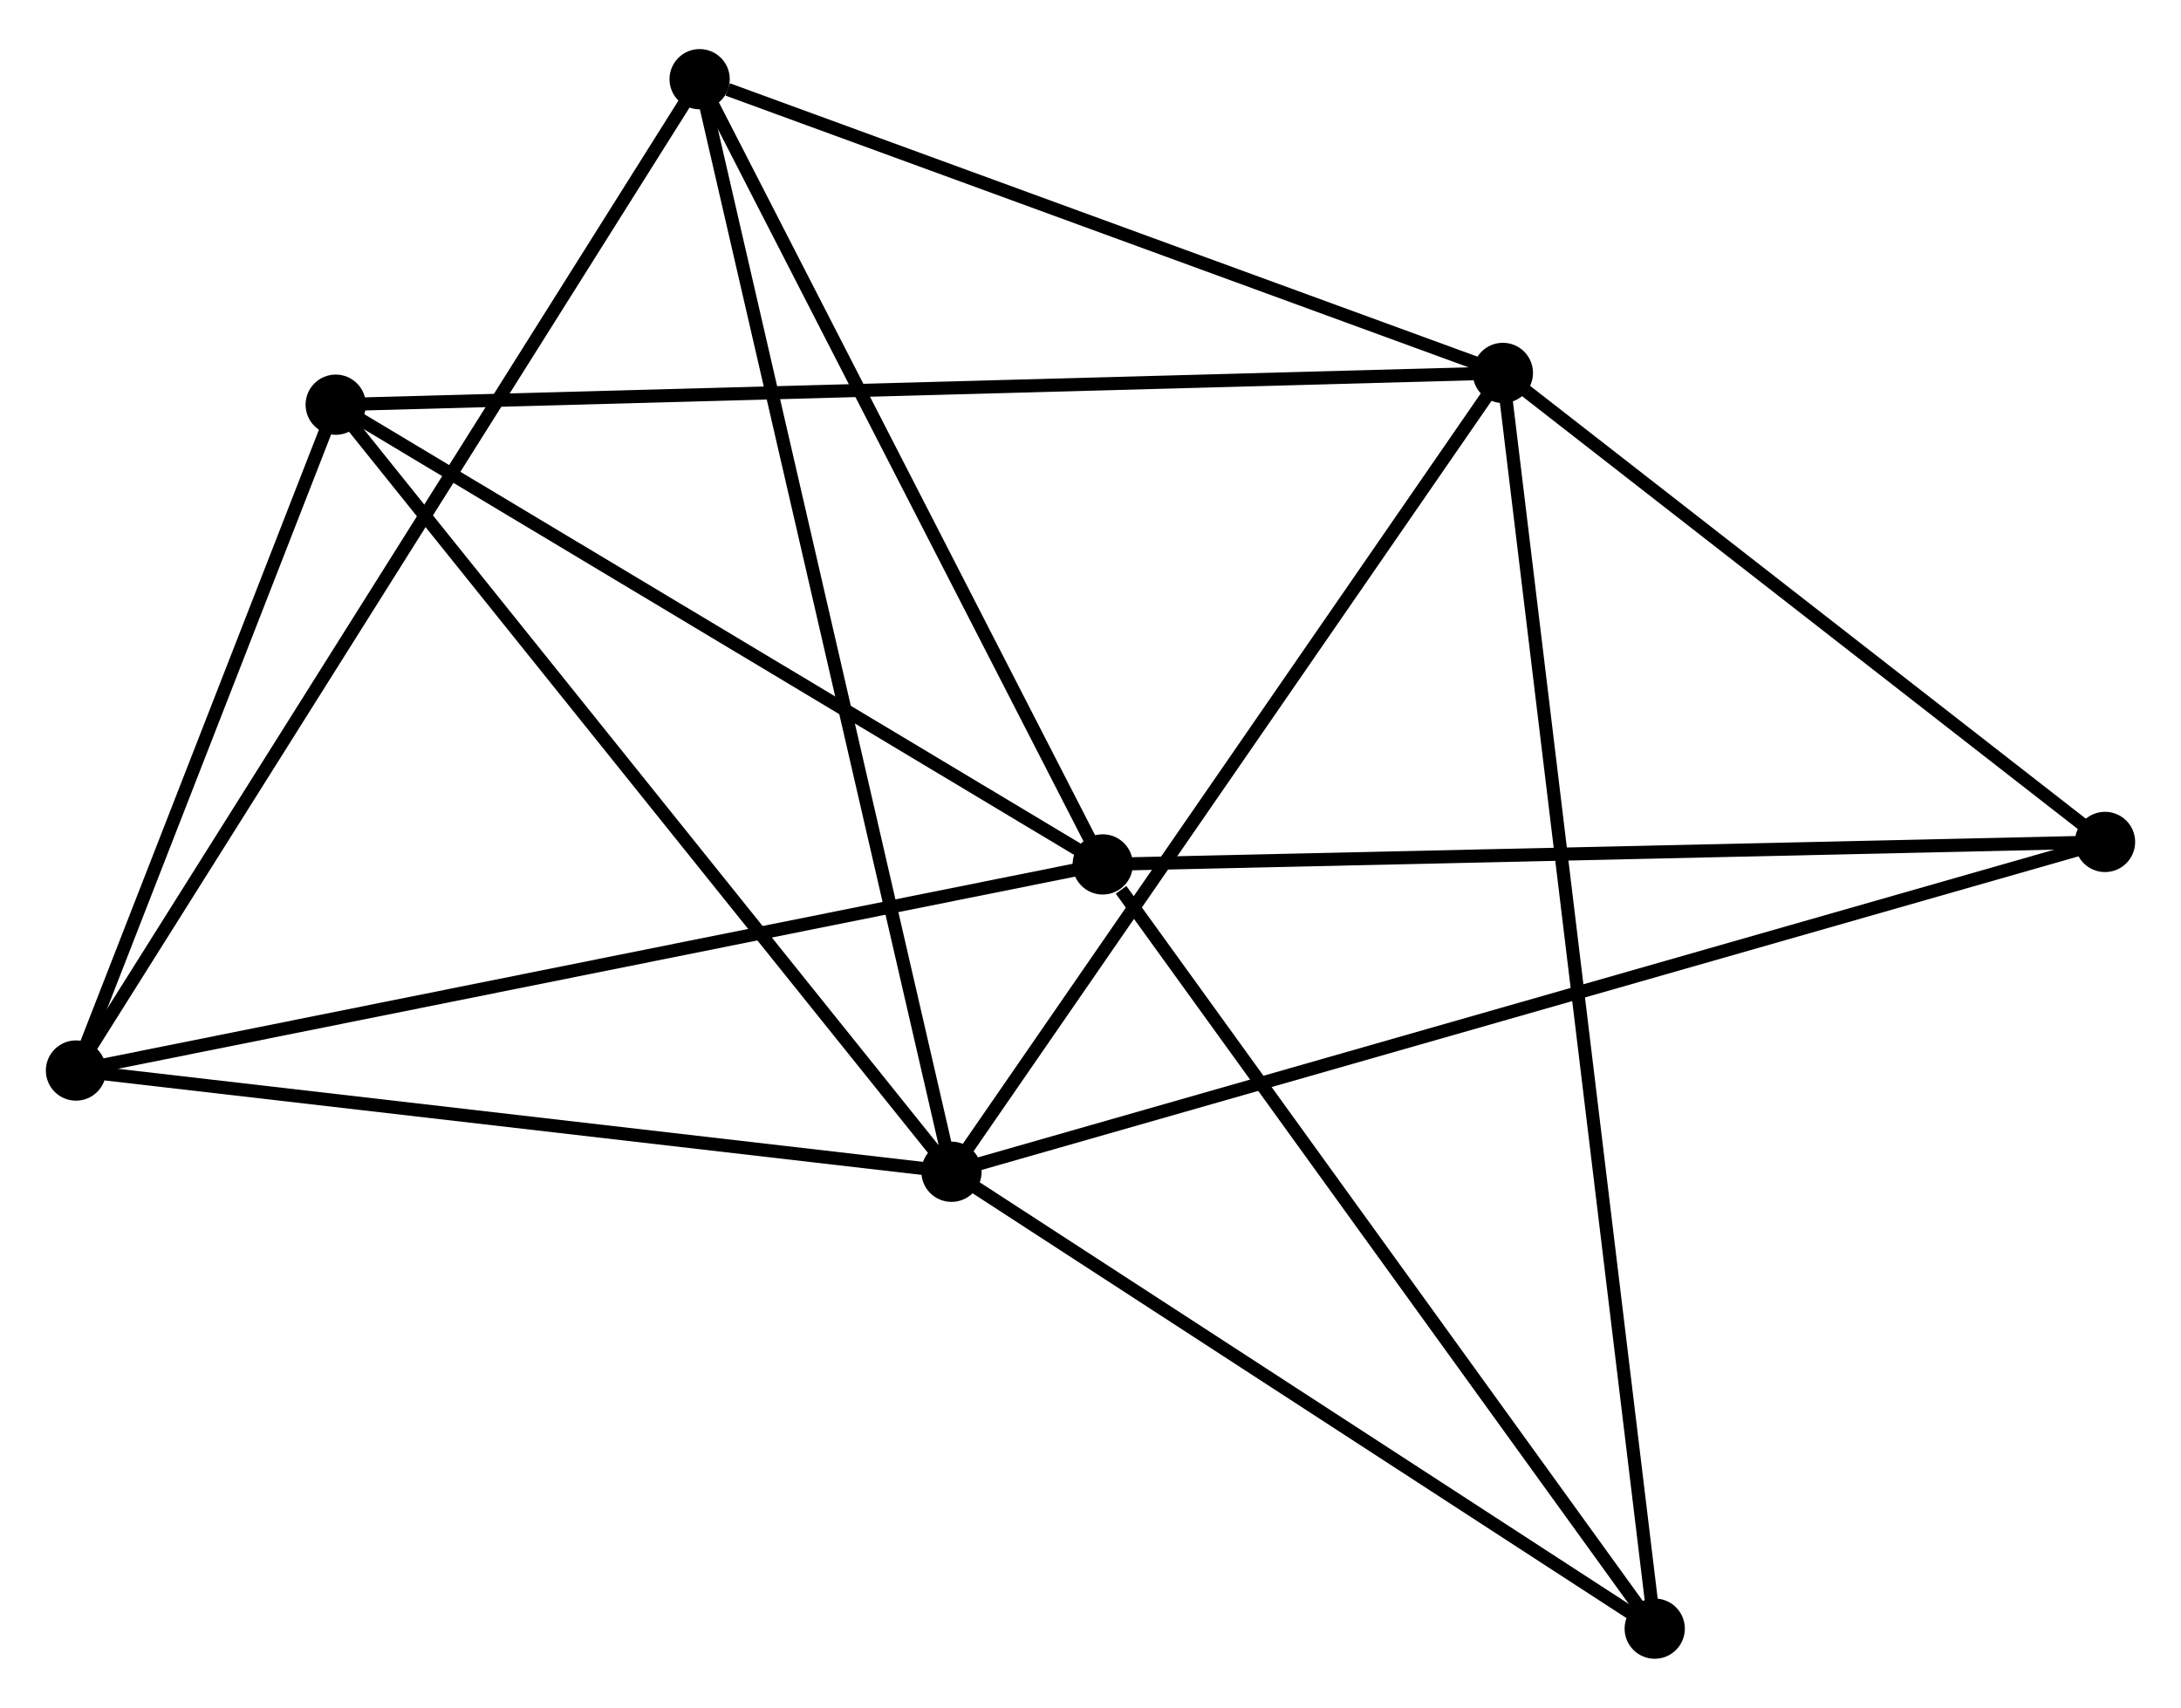 <?xml version="1.0" encoding="UTF-8" standalone="no"?>
<!DOCTYPE svg PUBLIC "-//W3C//DTD SVG 1.1//EN"
 "http://www.w3.org/Graphics/SVG/1.1/DTD/svg11.dtd">
<!-- Generated by graphviz version 2.36.0 (20140111.2315)
 -->
<!-- Title: %3 Pages: 1 -->
<svg width="166pt" height="130pt"
 viewBox="0.00 0.00 166.50 129.90" xmlns="http://www.w3.org/2000/svg" xmlns:xlink="http://www.w3.org/1999/xlink">
<g id="graph0" class="graph" transform="scale(1 1) rotate(0) translate(4 125.898)">
<title>%3</title>
<!-- 0 -->
<g id="node1" class="node"><title>0</title>
<ellipse fill="black" stroke="black" cx="68.638" cy="-36.682" rx="1.8" ry="1.8"/>
</g>
<!-- 2 -->
<g id="node2" class="node"><title>2</title>
<ellipse fill="black" stroke="black" cx="110.731" cy="-97.672" rx="1.8" ry="1.8"/>
</g>
<!-- 0&#45;&#45;2 -->
<g id="edge1" class="edge"><title>0&#45;&#45;2</title>
<path fill="none" stroke="black" d="M69.679,-38.19C75.452,-46.554 103.505,-87.202 109.572,-95.993"/>
</g>
<!-- 3 -->
<g id="node3" class="node"><title>3</title>
<ellipse fill="black" stroke="black" cx="1.8" cy="-44.41" rx="1.8" ry="1.8"/>
</g>
<!-- 0&#45;&#45;3 -->
<g id="edge2" class="edge"><title>0&#45;&#45;3</title>
<path fill="none" stroke="black" d="M66.71,-36.905C56.95,-38.033 13.088,-43.105 3.609,-44.201"/>
</g>
<!-- 4 -->
<g id="node4" class="node"><title>4</title>
<ellipse fill="black" stroke="black" cx="21.628" cy="-95.246" rx="1.8" ry="1.8"/>
</g>
<!-- 0&#45;&#45;4 -->
<g id="edge3" class="edge"><title>0&#45;&#45;4</title>
<path fill="none" stroke="black" d="M67.476,-38.13C61.029,-46.162 29.699,-85.192 22.922,-93.634"/>
</g>
<!-- 5 -->
<g id="node5" class="node"><title>5</title>
<ellipse fill="black" stroke="black" cx="49.411" cy="-120.098" rx="1.8" ry="1.8"/>
</g>
<!-- 0&#45;&#45;5 -->
<g id="edge4" class="edge"><title>0&#45;&#45;5</title>
<path fill="none" stroke="black" d="M68.163,-38.744C65.503,-50.285 52.486,-106.756 49.869,-118.108"/>
</g>
<!-- 6 -->
<g id="node6" class="node"><title>6</title>
<ellipse fill="black" stroke="black" cx="156.7" cy="-61.863" rx="1.8" ry="1.8"/>
</g>
<!-- 0&#45;&#45;6 -->
<g id="edge5" class="edge"><title>0&#45;&#45;6</title>
<path fill="none" stroke="black" d="M70.478,-37.208C81.938,-40.485 143.44,-58.071 154.871,-61.34"/>
</g>
<!-- 7 -->
<g id="node7" class="node"><title>7</title>
<ellipse fill="black" stroke="black" cx="122.323" cy="-1.8" rx="1.8" ry="1.8"/>
</g>
<!-- 0&#45;&#45;7 -->
<g id="edge6" class="edge"><title>0&#45;&#45;7</title>
<path fill="none" stroke="black" d="M70.425,-35.521C78.575,-30.225 112.197,-8.379 120.475,-3.001"/>
</g>
<!-- 2&#45;&#45;4 -->
<g id="edge12" class="edge"><title>2&#45;&#45;4</title>
<path fill="none" stroke="black" d="M108.87,-97.621C97.274,-97.306 35.045,-95.612 23.479,-95.297"/>
</g>
<!-- 2&#45;&#45;5 -->
<g id="edge13" class="edge"><title>2&#45;&#45;5</title>
<path fill="none" stroke="black" d="M108.962,-98.319C100.165,-101.537 61.169,-115.798 51.557,-119.313"/>
</g>
<!-- 2&#45;&#45;6 -->
<g id="edge14" class="edge"><title>2&#45;&#45;6</title>
<path fill="none" stroke="black" d="M112.26,-96.481C119.24,-91.044 148.029,-68.617 155.118,-63.096"/>
</g>
<!-- 2&#45;&#45;7 -->
<g id="edge15" class="edge"><title>2&#45;&#45;7</title>
<path fill="none" stroke="black" d="M110.973,-95.67C112.482,-83.193 120.577,-16.236 122.082,-3.791"/>
</g>
<!-- 3&#45;&#45;4 -->
<g id="edge16" class="edge"><title>3&#45;&#45;4</title>
<path fill="none" stroke="black" d="M2.46,-46.102C5.47,-53.82 17.888,-85.658 20.946,-93.496"/>
</g>
<!-- 3&#45;&#45;5 -->
<g id="edge17" class="edge"><title>3&#45;&#45;5</title>
<path fill="none" stroke="black" d="M2.794,-45.991C8.991,-55.841 42.242,-108.701 48.422,-118.526"/>
</g>
<!-- 1 -->
<g id="node8" class="node"><title>1</title>
<ellipse fill="black" stroke="black" cx="80.183" cy="-60.147" rx="1.8" ry="1.8"/>
</g>
<!-- 1&#45;&#45;3 -->
<g id="edge7" class="edge"><title>1&#45;&#45;3</title>
<path fill="none" stroke="black" d="M78.246,-59.758C67.401,-57.581 14.337,-46.927 3.67,-44.786"/>
</g>
<!-- 1&#45;&#45;4 -->
<g id="edge8" class="edge"><title>1&#45;&#45;4</title>
<path fill="none" stroke="black" d="M78.494,-61.159C69.944,-66.285 31.517,-89.319 23.213,-94.296"/>
</g>
<!-- 1&#45;&#45;5 -->
<g id="edge9" class="edge"><title>1&#45;&#45;5</title>
<path fill="none" stroke="black" d="M79.296,-61.876C74.802,-70.631 54.608,-109.974 50.244,-118.475"/>
</g>
<!-- 1&#45;&#45;6 -->
<g id="edge10" class="edge"><title>1&#45;&#45;6</title>
<path fill="none" stroke="black" d="M82.075,-60.189C92.661,-60.427 144.462,-61.589 154.875,-61.822"/>
</g>
<!-- 1&#45;&#45;7 -->
<g id="edge11" class="edge"><title>1&#45;&#45;7</title>
<path fill="none" stroke="black" d="M81.585,-58.206C88.098,-49.189 115.324,-11.492 121.201,-3.353"/>
</g>
</g>
</svg>
